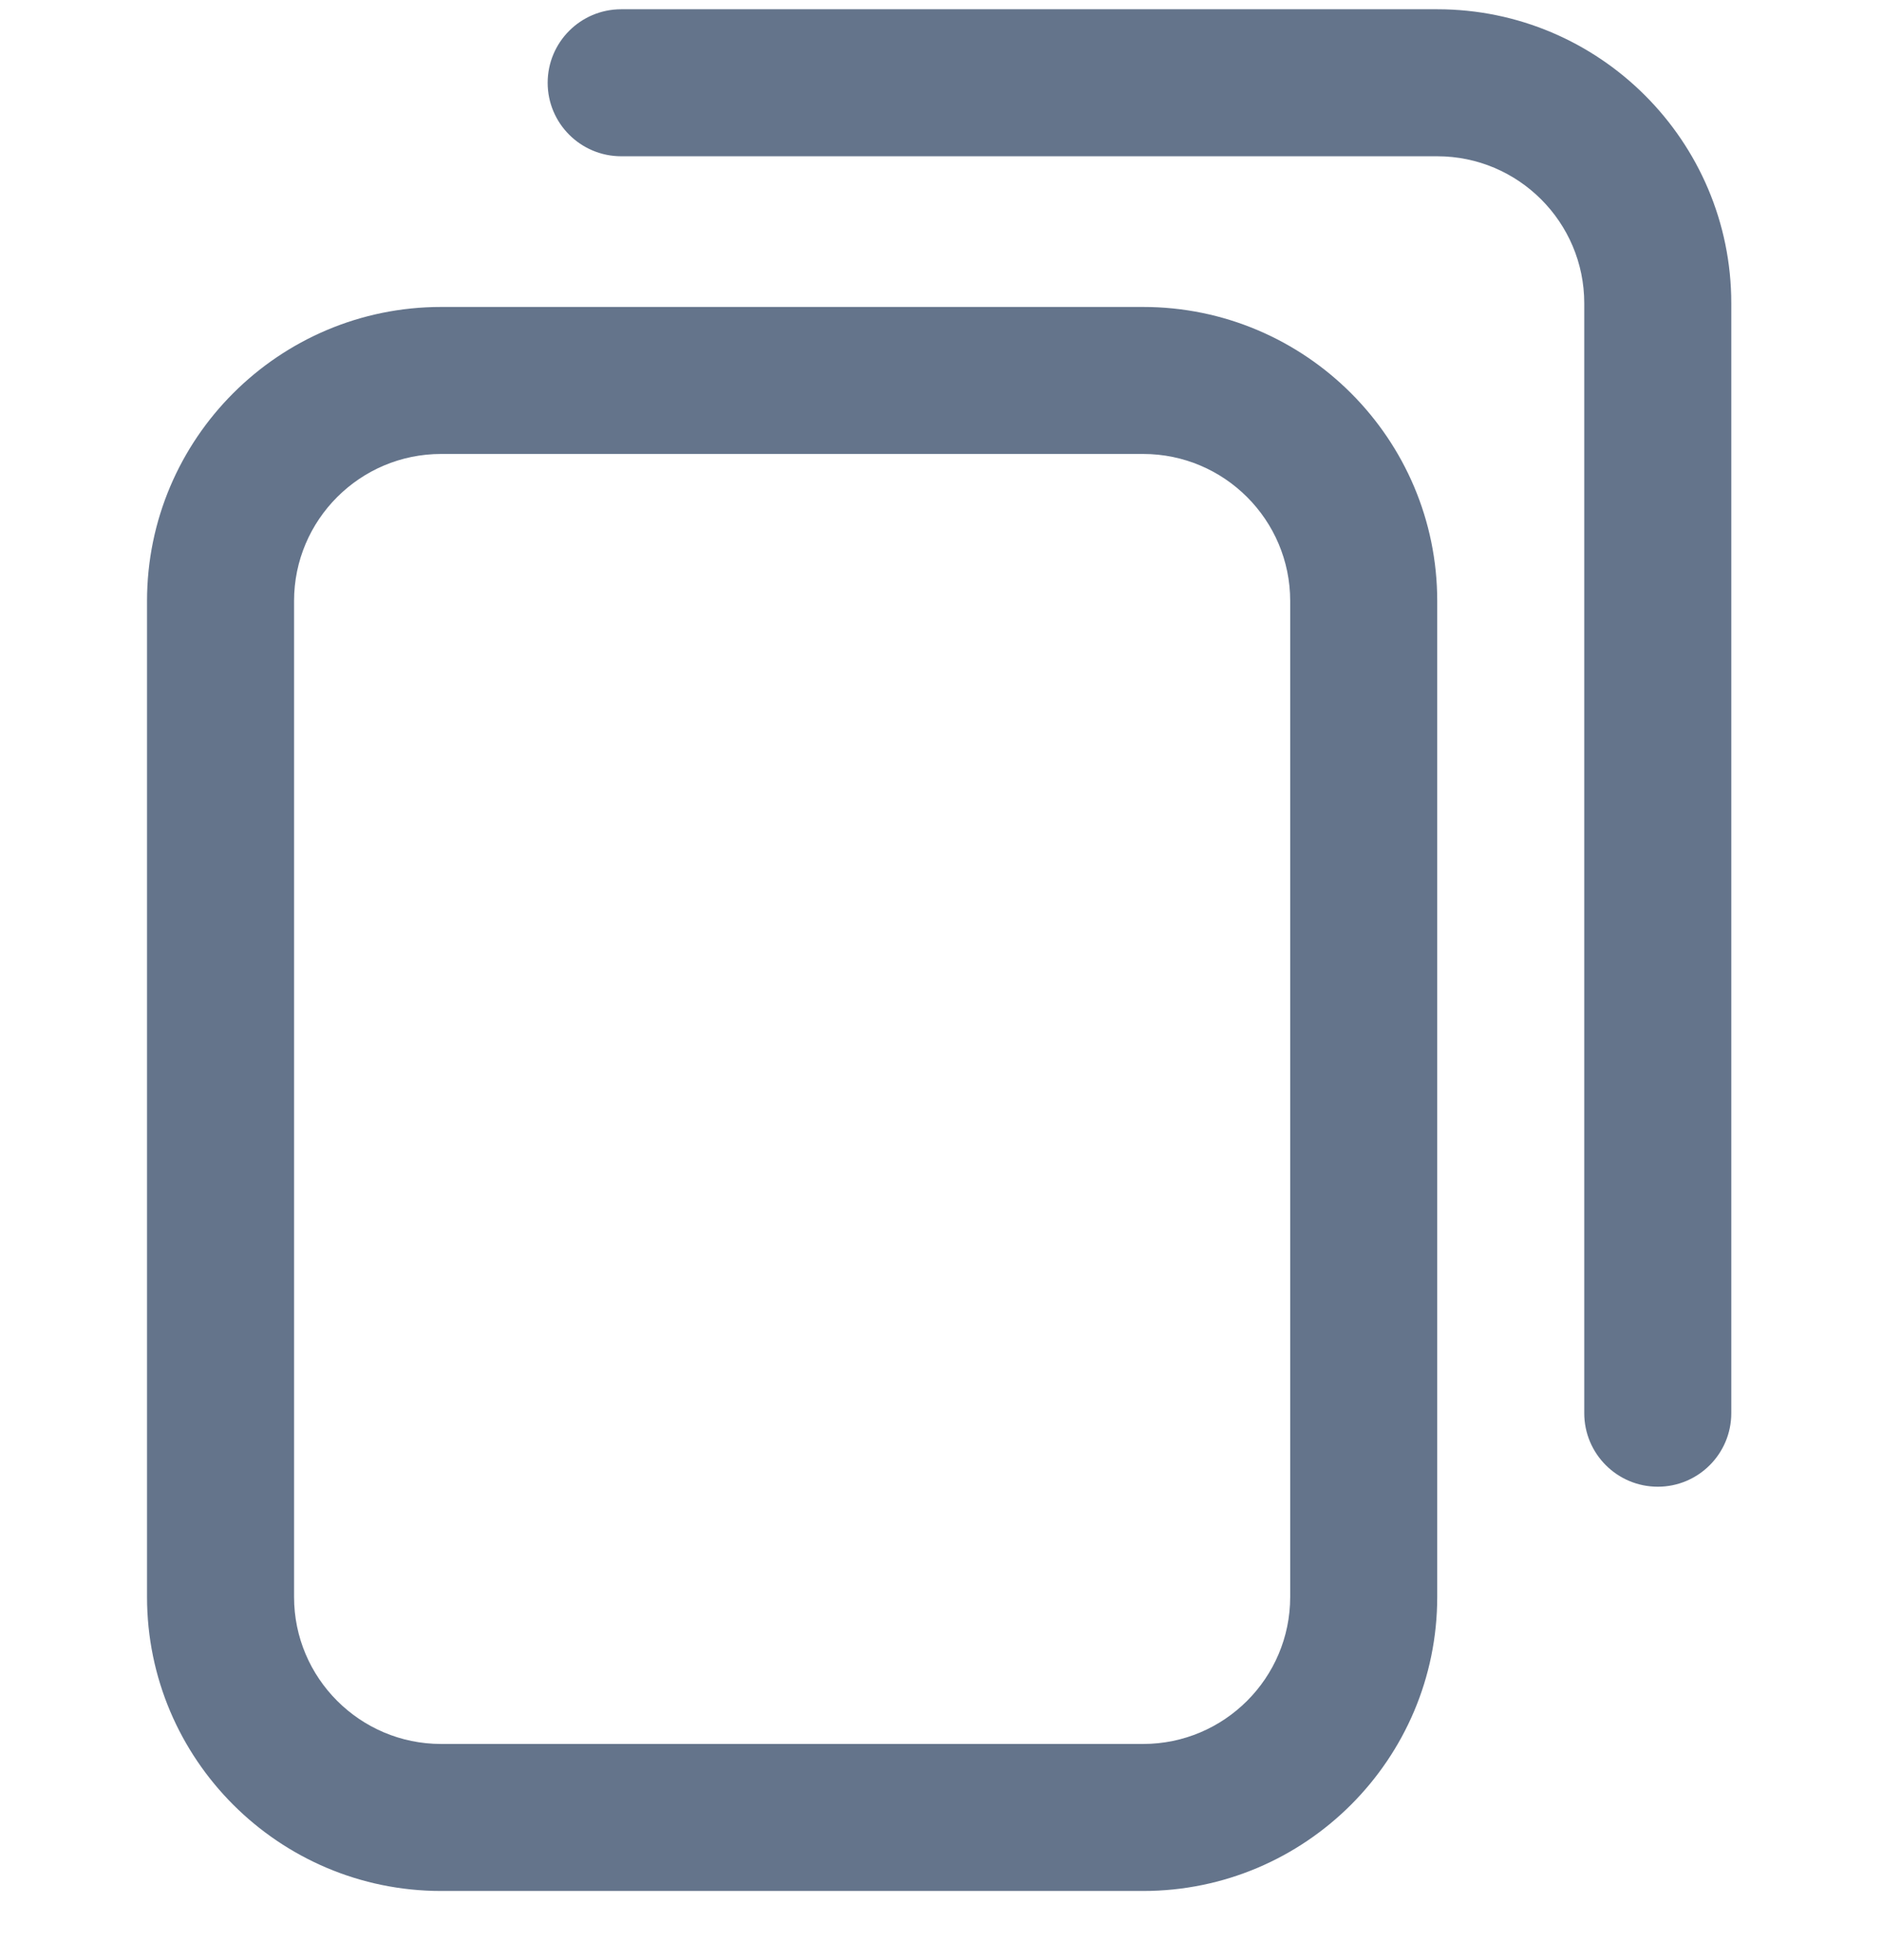 <svg width="24" height="25" viewBox="0 0 24 25" fill="none" xmlns="http://www.w3.org/2000/svg">
<g clip-path="url(#clip0_2253_5874)">
<path d="M14.578 24.118H5.625C3.557 24.118 1.875 22.436 1.875 20.368V7.665C1.875 5.597 3.557 3.915 5.625 3.915H14.578C16.646 3.915 18.328 5.597 18.328 7.665V20.368C18.328 22.436 16.646 24.118 14.578 24.118ZM5.625 5.79C4.591 5.79 3.75 6.631 3.75 7.665V20.368C3.75 21.402 4.591 22.243 5.625 22.243H14.578C15.612 22.243 16.453 21.402 16.453 20.368V7.665C16.453 6.631 15.612 5.79 14.578 5.79H5.625ZM22.078 18.024V3.868C22.078 1.8 20.396 0.118 18.328 0.118H7.922C7.404 0.118 6.984 0.538 6.984 1.056C6.984 1.573 7.404 1.993 7.922 1.993H18.328C19.362 1.993 20.203 2.834 20.203 3.868V18.024C20.203 18.542 20.623 18.962 21.141 18.962C21.658 18.962 22.078 18.542 22.078 18.024Z" fill="#64748B"/>
</g>
<defs>
<clipPath id="clip0_2253_5874">
<rect width="24" height="24" fill="white" transform="translate(0 0.118)"/>
</clipPath>
</defs>
</svg>
